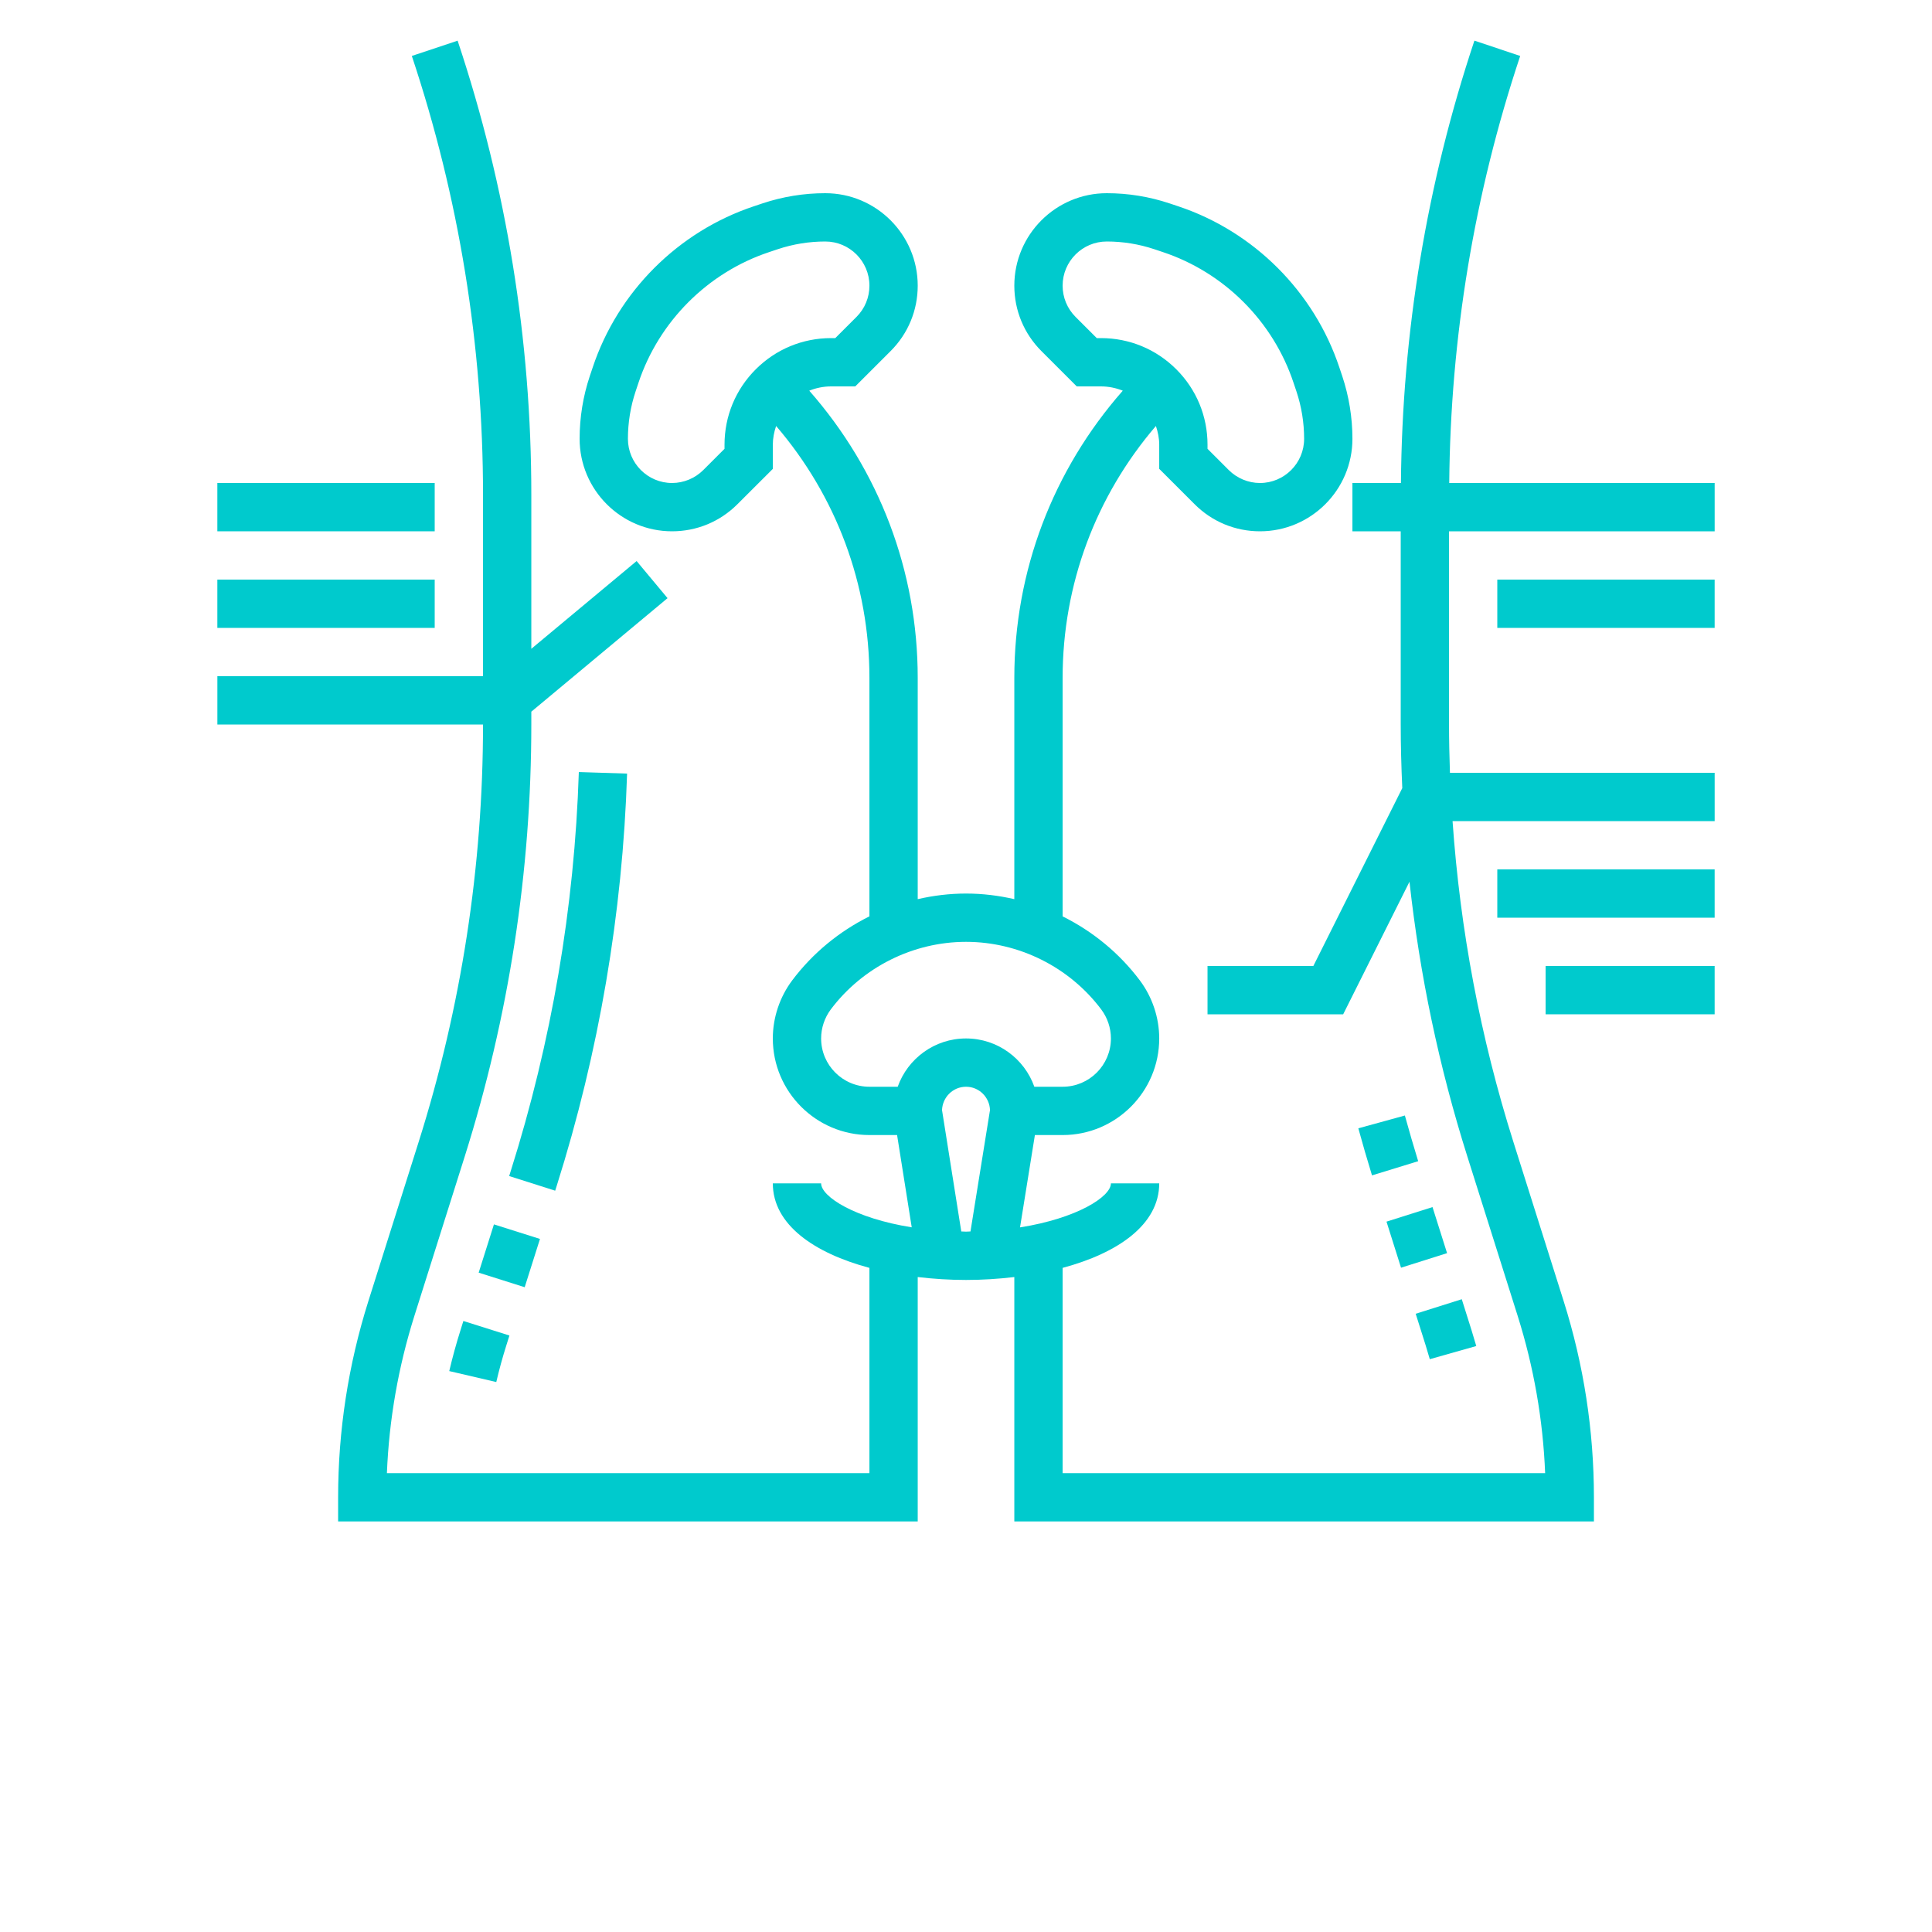 <svg width="88" height="88" viewBox="0 0 88 88" fill="none" xmlns="http://www.w3.org/2000/svg">
<path d="M61.87 51.393C62.067 52.11 62.274 52.825 62.493 53.537L64.596 52.891C64.384 52.2 64.183 51.507 63.99 50.81L61.87 51.393Z" fill="#00CACD"/>
<path d="M63.153 55.644L65.249 54.981L65.912 57.079L63.815 57.742L63.153 55.644Z" fill="#00CACD"/>
<path d="M65.125 61.909L67.242 61.31C67.174 61.072 67.103 60.836 67.029 60.598L66.582 59.178L64.483 59.84L64.931 61.259C64.997 61.474 65.063 61.692 65.125 61.909L65.125 61.909Z" fill="#00CACD"/>
<path d="M20.972 60.598C20.778 61.209 20.608 61.834 20.463 62.451L22.605 62.95C22.737 62.382 22.892 61.819 23.069 61.26L23.204 60.831L21.106 60.169L20.972 60.598Z" fill="#00CACD"/>
<path d="M21.803 57.968L22.498 55.769L24.595 56.432L23.899 58.631L21.803 57.968Z" fill="#00CACD"/>
<path d="M25.359 54.009C27.281 47.926 28.36 41.61 28.563 35.236L26.365 35.166C26.166 41.34 25.122 47.457 23.262 53.344L23.192 53.568L25.288 54.234L25.359 54.009Z" fill="#00CACD"/>
<path d="M68.2 39.6H78.1V41.8H68.2V39.6Z" fill="#00CACD"/>
<path d="M70.4 44H78.1V46.2H70.4V44Z" fill="#00CACD"/>
<path d="M9.9 26.4H19.8V28.6H9.9V26.4Z" fill="#00CACD"/>
<path d="M9.9 22H19.8V24.2H9.9V22Z" fill="#00CACD"/>
<path d="M66.011 22C66.067 15.376 67.149 8.834 69.243 2.548L67.157 1.852C64.986 8.364 63.866 15.14 63.811 22H61.601V24.2H63.801V32.988C63.801 33.959 63.828 34.929 63.872 35.898L59.821 44H55.001V46.2H61.18L64.2 40.162C64.667 44.406 65.546 48.596 66.838 52.684L69.127 59.935C69.861 62.263 70.282 64.668 70.379 67.1H48.401V57.75C50.918 57.075 52.801 55.781 52.801 53.9H50.601C50.601 54.504 49.066 55.493 46.461 55.906L47.138 51.7H48.401C50.827 51.7 52.801 49.727 52.801 47.3C52.801 46.355 52.488 45.418 51.921 44.66C50.986 43.413 49.77 42.419 48.401 41.74V30.879C48.401 26.622 49.908 22.602 52.65 19.403C52.742 19.675 52.801 19.96 52.801 20.255V21.355L54.412 22.965C55.207 23.762 56.264 24.2 57.39 24.2C59.711 24.2 61.601 22.312 61.601 19.988C61.601 19.015 61.444 18.053 61.137 17.128L61.005 16.735C59.856 13.288 57.113 10.544 53.666 9.396L53.272 9.264C52.347 8.956 51.386 8.8 50.412 8.8C48.09 8.8 46.201 10.689 46.201 13.012C46.201 14.136 46.639 15.194 47.434 15.99L49.045 17.6H50.145C50.493 17.6 50.828 17.669 51.141 17.795C47.957 21.421 46.201 26.01 46.201 30.878V40.955C45.485 40.79 44.747 40.7 44.001 40.7C43.255 40.7 42.518 40.79 41.801 40.955V30.878C41.801 26.009 40.044 21.42 36.861 17.795C37.173 17.669 37.51 17.6 37.856 17.6H38.956L40.568 15.989C41.363 15.194 41.801 14.136 41.801 13.012C41.801 10.689 39.911 8.8 37.59 8.8C36.615 8.8 35.654 8.956 34.73 9.264L34.336 9.396C30.889 10.545 28.145 13.289 26.997 16.735L26.864 17.13C26.557 18.053 26.401 19.015 26.401 19.988C26.401 22.311 28.29 24.2 30.611 24.2C31.737 24.2 32.794 23.762 33.589 22.966L35.201 21.357V20.257C35.201 19.961 35.259 19.676 35.351 19.403C38.093 22.602 39.601 26.621 39.601 30.878V41.739C38.23 42.42 37.016 43.413 36.08 44.66C35.513 45.418 35.201 46.355 35.201 47.3C35.201 49.727 37.174 51.7 39.601 51.7H40.861L41.528 55.903C38.93 55.49 37.401 54.503 37.401 53.9H35.201C35.201 55.781 37.083 57.075 39.601 57.75V67.1H17.623C17.721 64.668 18.141 62.264 18.875 59.936L21.165 52.684C23.179 46.305 24.201 39.679 24.201 32.988V32.416L30.406 27.245L28.997 25.555L24.201 29.552V22.536C24.201 15.492 23.073 8.533 20.844 1.852L18.758 2.548C20.91 9.003 22.001 15.728 22.001 22.536V30.8H9.901V33.001H22.001C22 39.462 21.013 45.861 19.067 52.021L16.776 59.273C15.864 62.165 15.401 65.169 15.401 68.2V69.3H41.801V58.167C42.521 58.253 43.262 58.3 44.001 58.3C44.74 58.3 45.481 58.253 46.201 58.167V69.3H72.601V68.2C72.601 65.17 72.138 62.165 71.225 59.272L68.935 52.02C67.432 47.263 66.508 42.361 66.162 37.4H78.101V35.2H66.043C66.018 34.463 66.001 33.726 66.001 32.988V24.201H78.101V22L66.011 22ZM49.956 15.4L48.989 14.434C48.61 14.053 48.401 13.549 48.401 13.012C48.401 11.902 49.303 11 50.412 11C51.149 11 51.877 11.118 52.576 11.351L52.97 11.483C55.764 12.414 57.988 14.638 58.918 17.432L59.05 17.825C59.283 18.524 59.401 19.251 59.401 19.988C59.401 21.098 58.499 22 57.39 22C56.861 22 56.343 21.785 55.968 21.41L55.001 20.443V20.255C55.001 18.957 54.496 17.738 53.579 16.821C52.662 15.904 51.443 15.4 50.146 15.4L49.956 15.4ZM33.001 20.255V20.443L32.034 21.41C31.659 21.785 31.142 22 30.612 22C29.503 22 28.601 21.098 28.601 19.988C28.601 19.251 28.719 18.523 28.951 17.826L29.083 17.431C30.015 14.638 32.238 12.413 35.032 11.483L35.426 11.351C36.126 11.118 36.853 11 37.59 11C38.699 11 39.601 11.902 39.601 13.012C39.601 13.549 39.392 14.055 39.013 14.434L38.046 15.4H37.857C36.56 15.4 35.341 15.905 34.424 16.821C33.506 17.738 33.001 18.957 33.001 20.255L33.001 20.255ZM37.401 47.3C37.401 46.827 37.557 46.359 37.84 45.98C39.288 44.052 41.59 42.9 44.001 42.9C46.413 42.9 48.715 44.052 50.161 45.98C50.445 46.359 50.601 46.827 50.601 47.3C50.601 48.514 49.615 49.5 48.401 49.5H47.113C46.659 48.22 45.436 47.3 44.001 47.3C42.567 47.3 41.344 48.22 40.889 49.5H39.601C38.388 49.5 37.401 48.514 37.401 47.3H37.401ZM43.785 56.091L42.908 50.564C42.93 49.975 43.407 49.5 44.001 49.5C44.594 49.5 45.072 49.974 45.093 50.562L44.204 56.091C44.133 56.092 44.072 56.1 44.001 56.1C43.925 56.1 43.859 56.091 43.785 56.091L43.785 56.091Z" fill="#00CACD"/>
<path d="M68.2 26.4H78.1V28.6H68.2V26.4Z" fill="#00CACD"/>
</svg>
